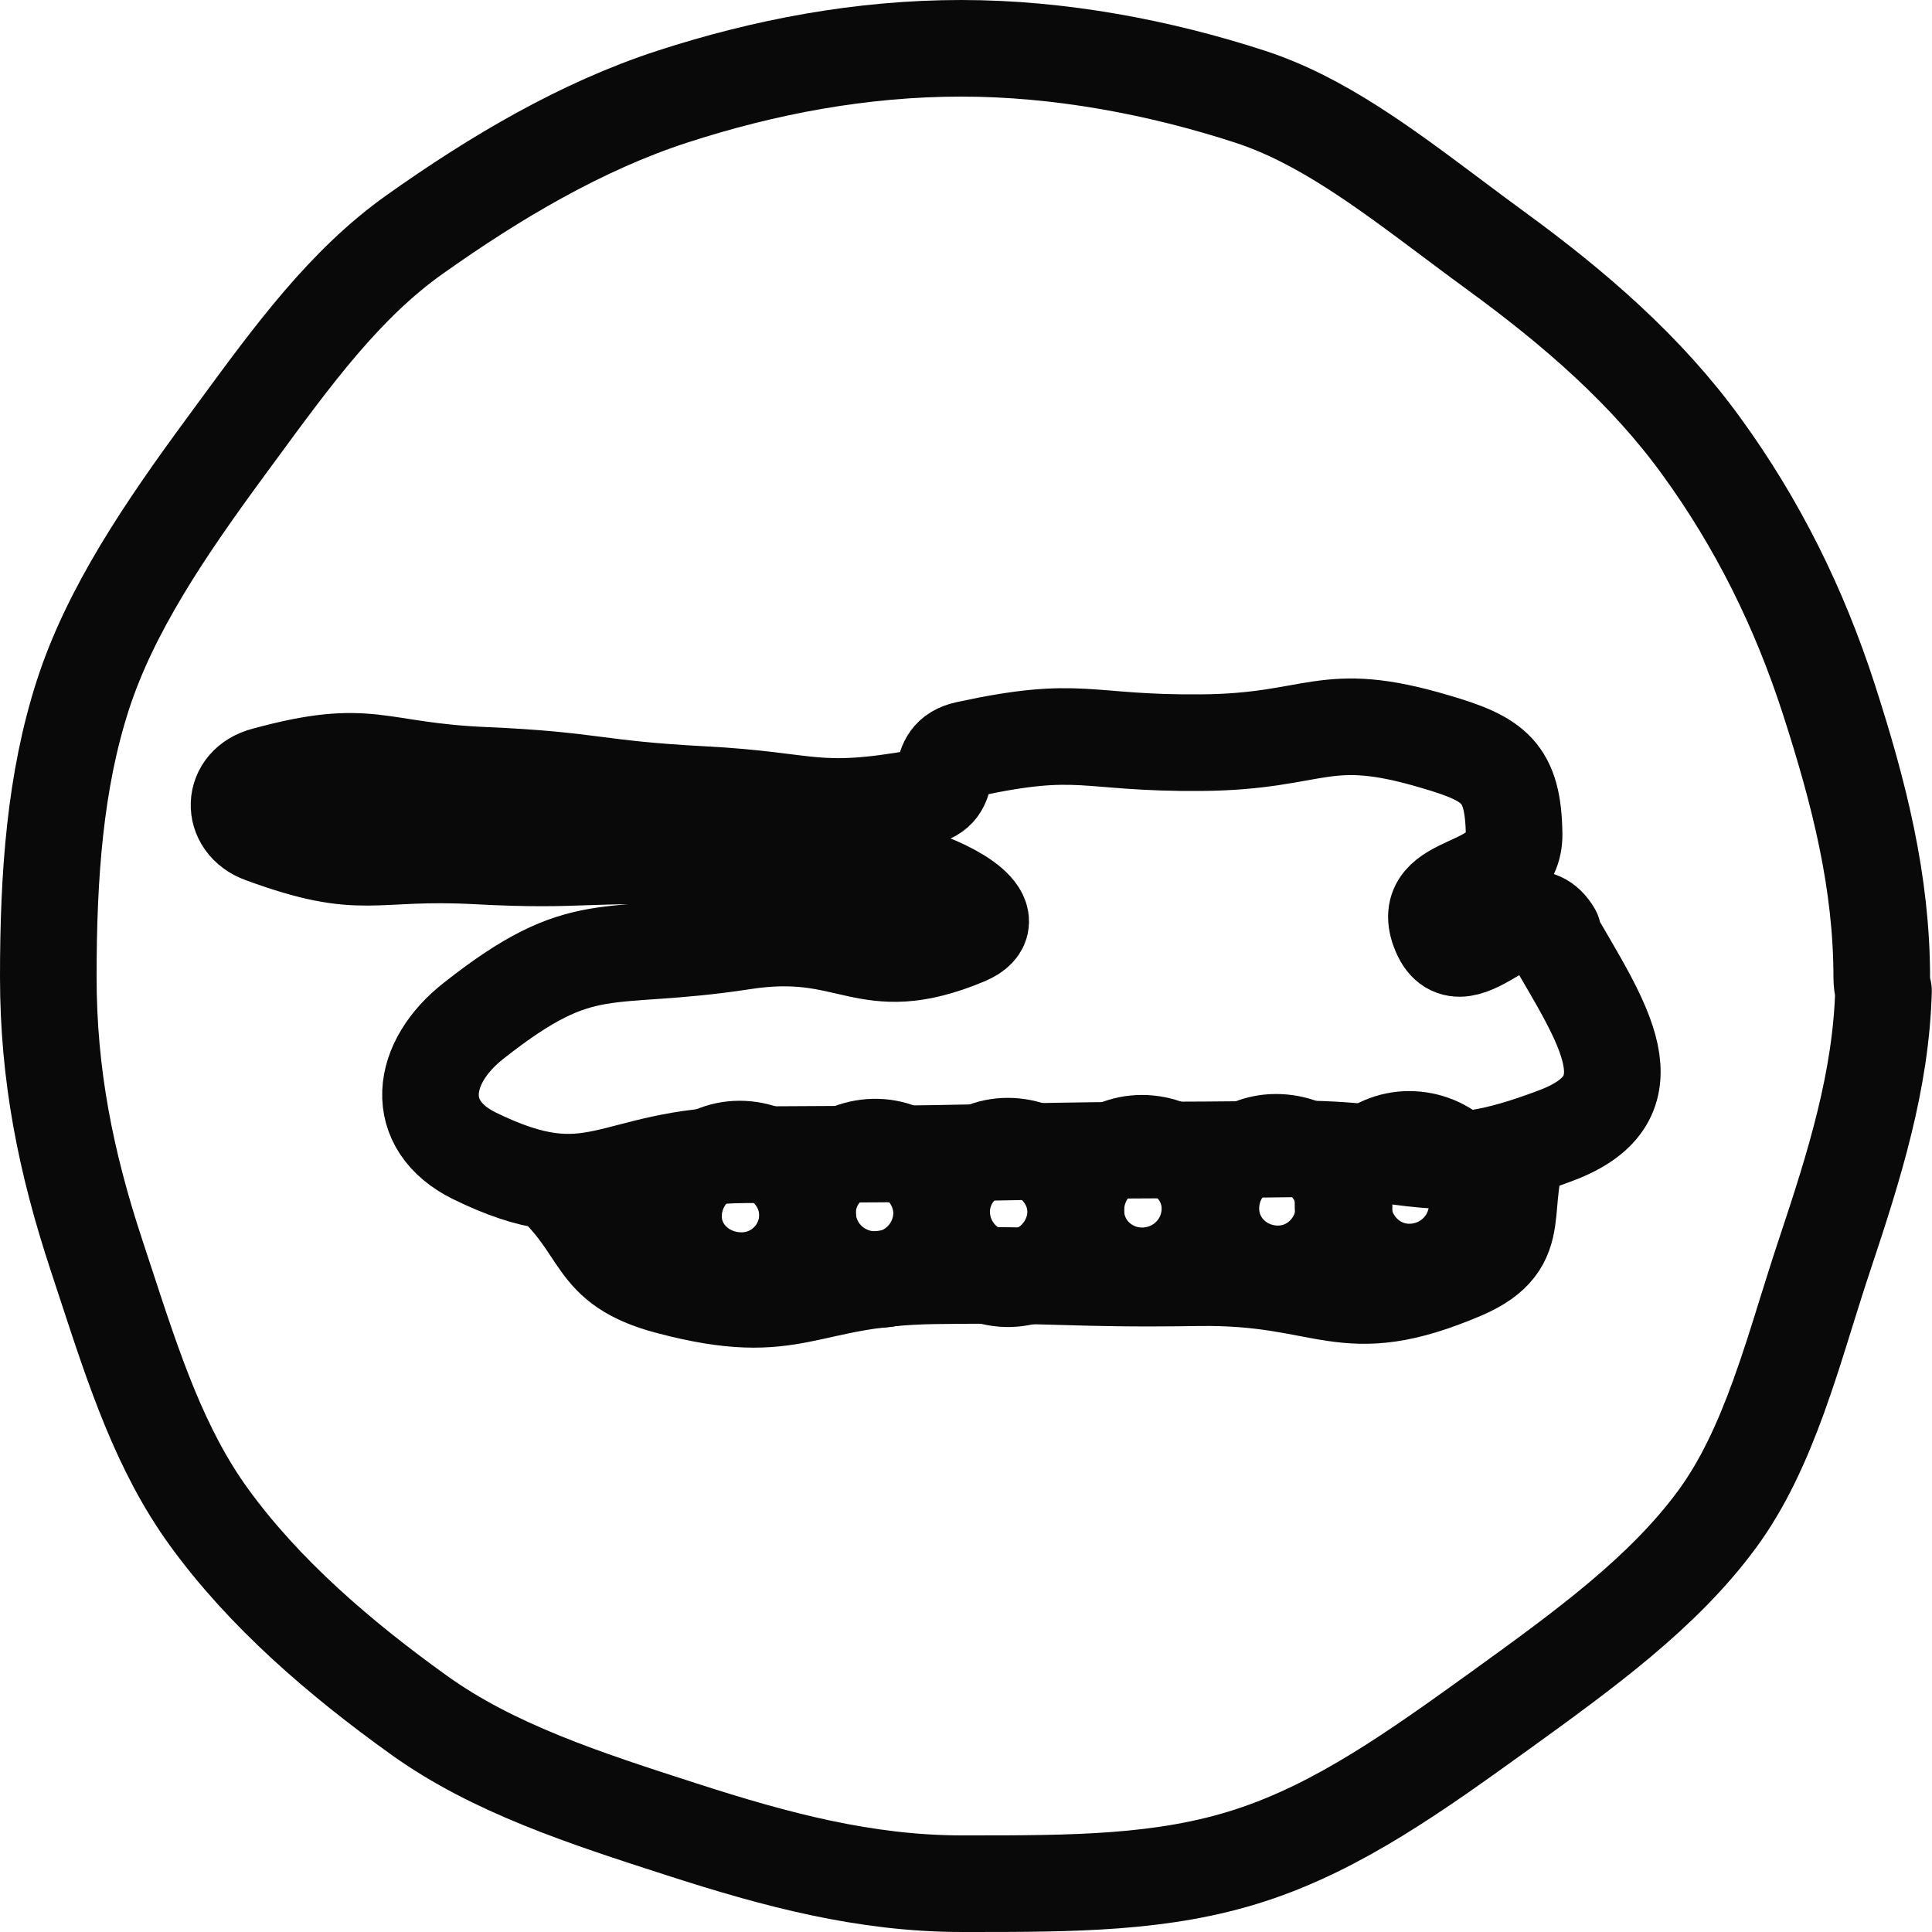 <svg width="20" height="20" viewBox="0 0 20 20" fill="none" xmlns="http://www.w3.org/2000/svg">
<path d="M19.48 10.124C19.48 10.17 19.486 10.215 19.498 10.258C19.472 11.187 19.199 12.058 18.892 12.979C18.821 13.191 18.759 13.392 18.697 13.589C18.607 13.88 18.519 14.162 18.412 14.458C18.239 14.934 18.043 15.363 17.776 15.726C17.218 16.486 16.401 17.078 15.533 17.705C14.665 18.33 13.863 18.907 12.944 19.206C12.043 19.5 11.098 19.5 10.017 19.5L9.96 19.5C8.955 19.5 8.03 19.252 7.055 18.937C6.053 18.614 5.106 18.307 4.336 17.754C3.511 17.162 2.734 16.492 2.165 15.708C1.66 15.012 1.393 14.196 1.092 13.277C1.061 13.183 1.03 13.087 0.998 12.991C0.679 12.025 0.5 11.124 0.5 10.114C0.5 9.056 0.57 8.085 0.858 7.195C1.142 6.315 1.71 5.478 2.324 4.642C2.368 4.583 2.411 4.524 2.454 4.465C3.035 3.673 3.572 2.938 4.293 2.427C5.129 1.834 6.018 1.308 6.956 1.002C7.921 0.688 8.924 0.5 9.95 0.5C10.974 0.5 12.008 0.697 12.944 1.002C13.668 1.239 14.315 1.723 15.021 2.251C15.171 2.363 15.323 2.478 15.48 2.592C16.306 3.194 17.044 3.835 17.613 4.62C18.194 5.42 18.624 6.287 18.931 7.235C19.247 8.214 19.48 9.129 19.48 10.124Z" stroke="#090909" stroke-linejoin="round"/>
<path d="M16.076 9.657C15.775 9.14 15.141 10.204 14.909 9.657C14.658 9.07 15.684 9.269 15.674 8.632C15.664 7.996 15.473 7.857 14.859 7.678C13.692 7.33 13.652 7.678 12.435 7.688C11.217 7.698 11.197 7.499 10.01 7.757C9.638 7.837 9.909 8.185 9.537 8.255C8.42 8.453 8.41 8.284 7.274 8.225C6.137 8.165 6.147 8.075 5.01 8.026C3.873 7.976 3.843 7.727 2.746 8.026C2.394 8.115 2.384 8.523 2.716 8.642C3.773 9.03 3.823 8.801 4.94 8.861C6.056 8.921 6.076 8.821 7.203 8.881C8.33 8.941 8.36 8.752 9.447 9.07C9.879 9.199 10.422 9.518 10 9.697C8.934 10.144 8.833 9.567 7.686 9.746C6.258 9.965 6.046 9.667 4.909 10.562C4.346 10.999 4.266 11.646 4.909 11.964C6.167 12.581 6.308 11.964 7.716 11.954C9.125 11.944 9.115 11.954 10.513 11.924C11.911 11.895 11.911 11.914 13.32 11.894C14.728 11.875 14.799 12.252 16.107 11.755C17.143 11.367 16.59 10.592 16.056 9.667L16.076 9.657Z" stroke="#090909" stroke-linejoin="round"/>
<path d="M5.644 12.173C6.288 12.73 6.096 13.098 6.931 13.317C8.249 13.665 8.3 13.227 9.668 13.207C11.036 13.188 11.036 13.247 12.404 13.227C13.773 13.207 13.883 13.695 15.141 13.158C15.835 12.859 15.473 12.481 15.764 11.795" stroke="#090909" stroke-linejoin="round"/>
<path d="M8.36 12.571C8.36 12.949 8.058 13.257 7.676 13.257C7.294 13.257 6.972 12.969 6.972 12.591C6.972 12.213 7.274 11.895 7.656 11.895C8.038 11.895 8.35 12.193 8.36 12.571Z" stroke="#090909" stroke-linejoin="round"/>
<path d="M9.748 12.551C9.748 12.929 9.446 13.247 9.064 13.247C8.682 13.247 8.37 12.949 8.36 12.571C8.35 12.193 8.662 11.885 9.044 11.875C9.426 11.865 9.738 12.173 9.748 12.551Z" stroke="#090909" stroke-linejoin="round"/>
<path d="M11.137 12.531C11.137 12.909 10.835 13.227 10.453 13.237C10.07 13.247 9.758 12.939 9.748 12.561C9.738 12.183 10.05 11.865 10.432 11.865C10.815 11.865 11.127 12.163 11.137 12.541V12.531Z" stroke="#090909" stroke-linejoin="round"/>
<path d="M12.525 12.511C12.525 12.889 12.223 13.197 11.841 13.207C11.459 13.217 11.137 12.919 11.137 12.531C11.137 12.143 11.438 11.835 11.821 11.835C12.203 11.835 12.525 12.133 12.525 12.511Z" stroke="#090909" stroke-linejoin="round"/>
<path d="M13.914 12.491C13.914 12.869 13.612 13.187 13.229 13.187C12.847 13.187 12.535 12.889 12.535 12.511C12.535 12.133 12.827 11.825 13.209 11.825C13.591 11.825 13.914 12.113 13.914 12.491Z" stroke="#090909" stroke-linejoin="round"/>
<path d="M15.292 12.471C15.292 12.849 14.99 13.158 14.607 13.168C14.225 13.178 13.913 12.869 13.903 12.491C13.893 12.113 14.205 11.795 14.587 11.795C14.97 11.795 15.281 12.094 15.292 12.471Z" stroke="#090909" stroke-linejoin="round"/>
</svg>
